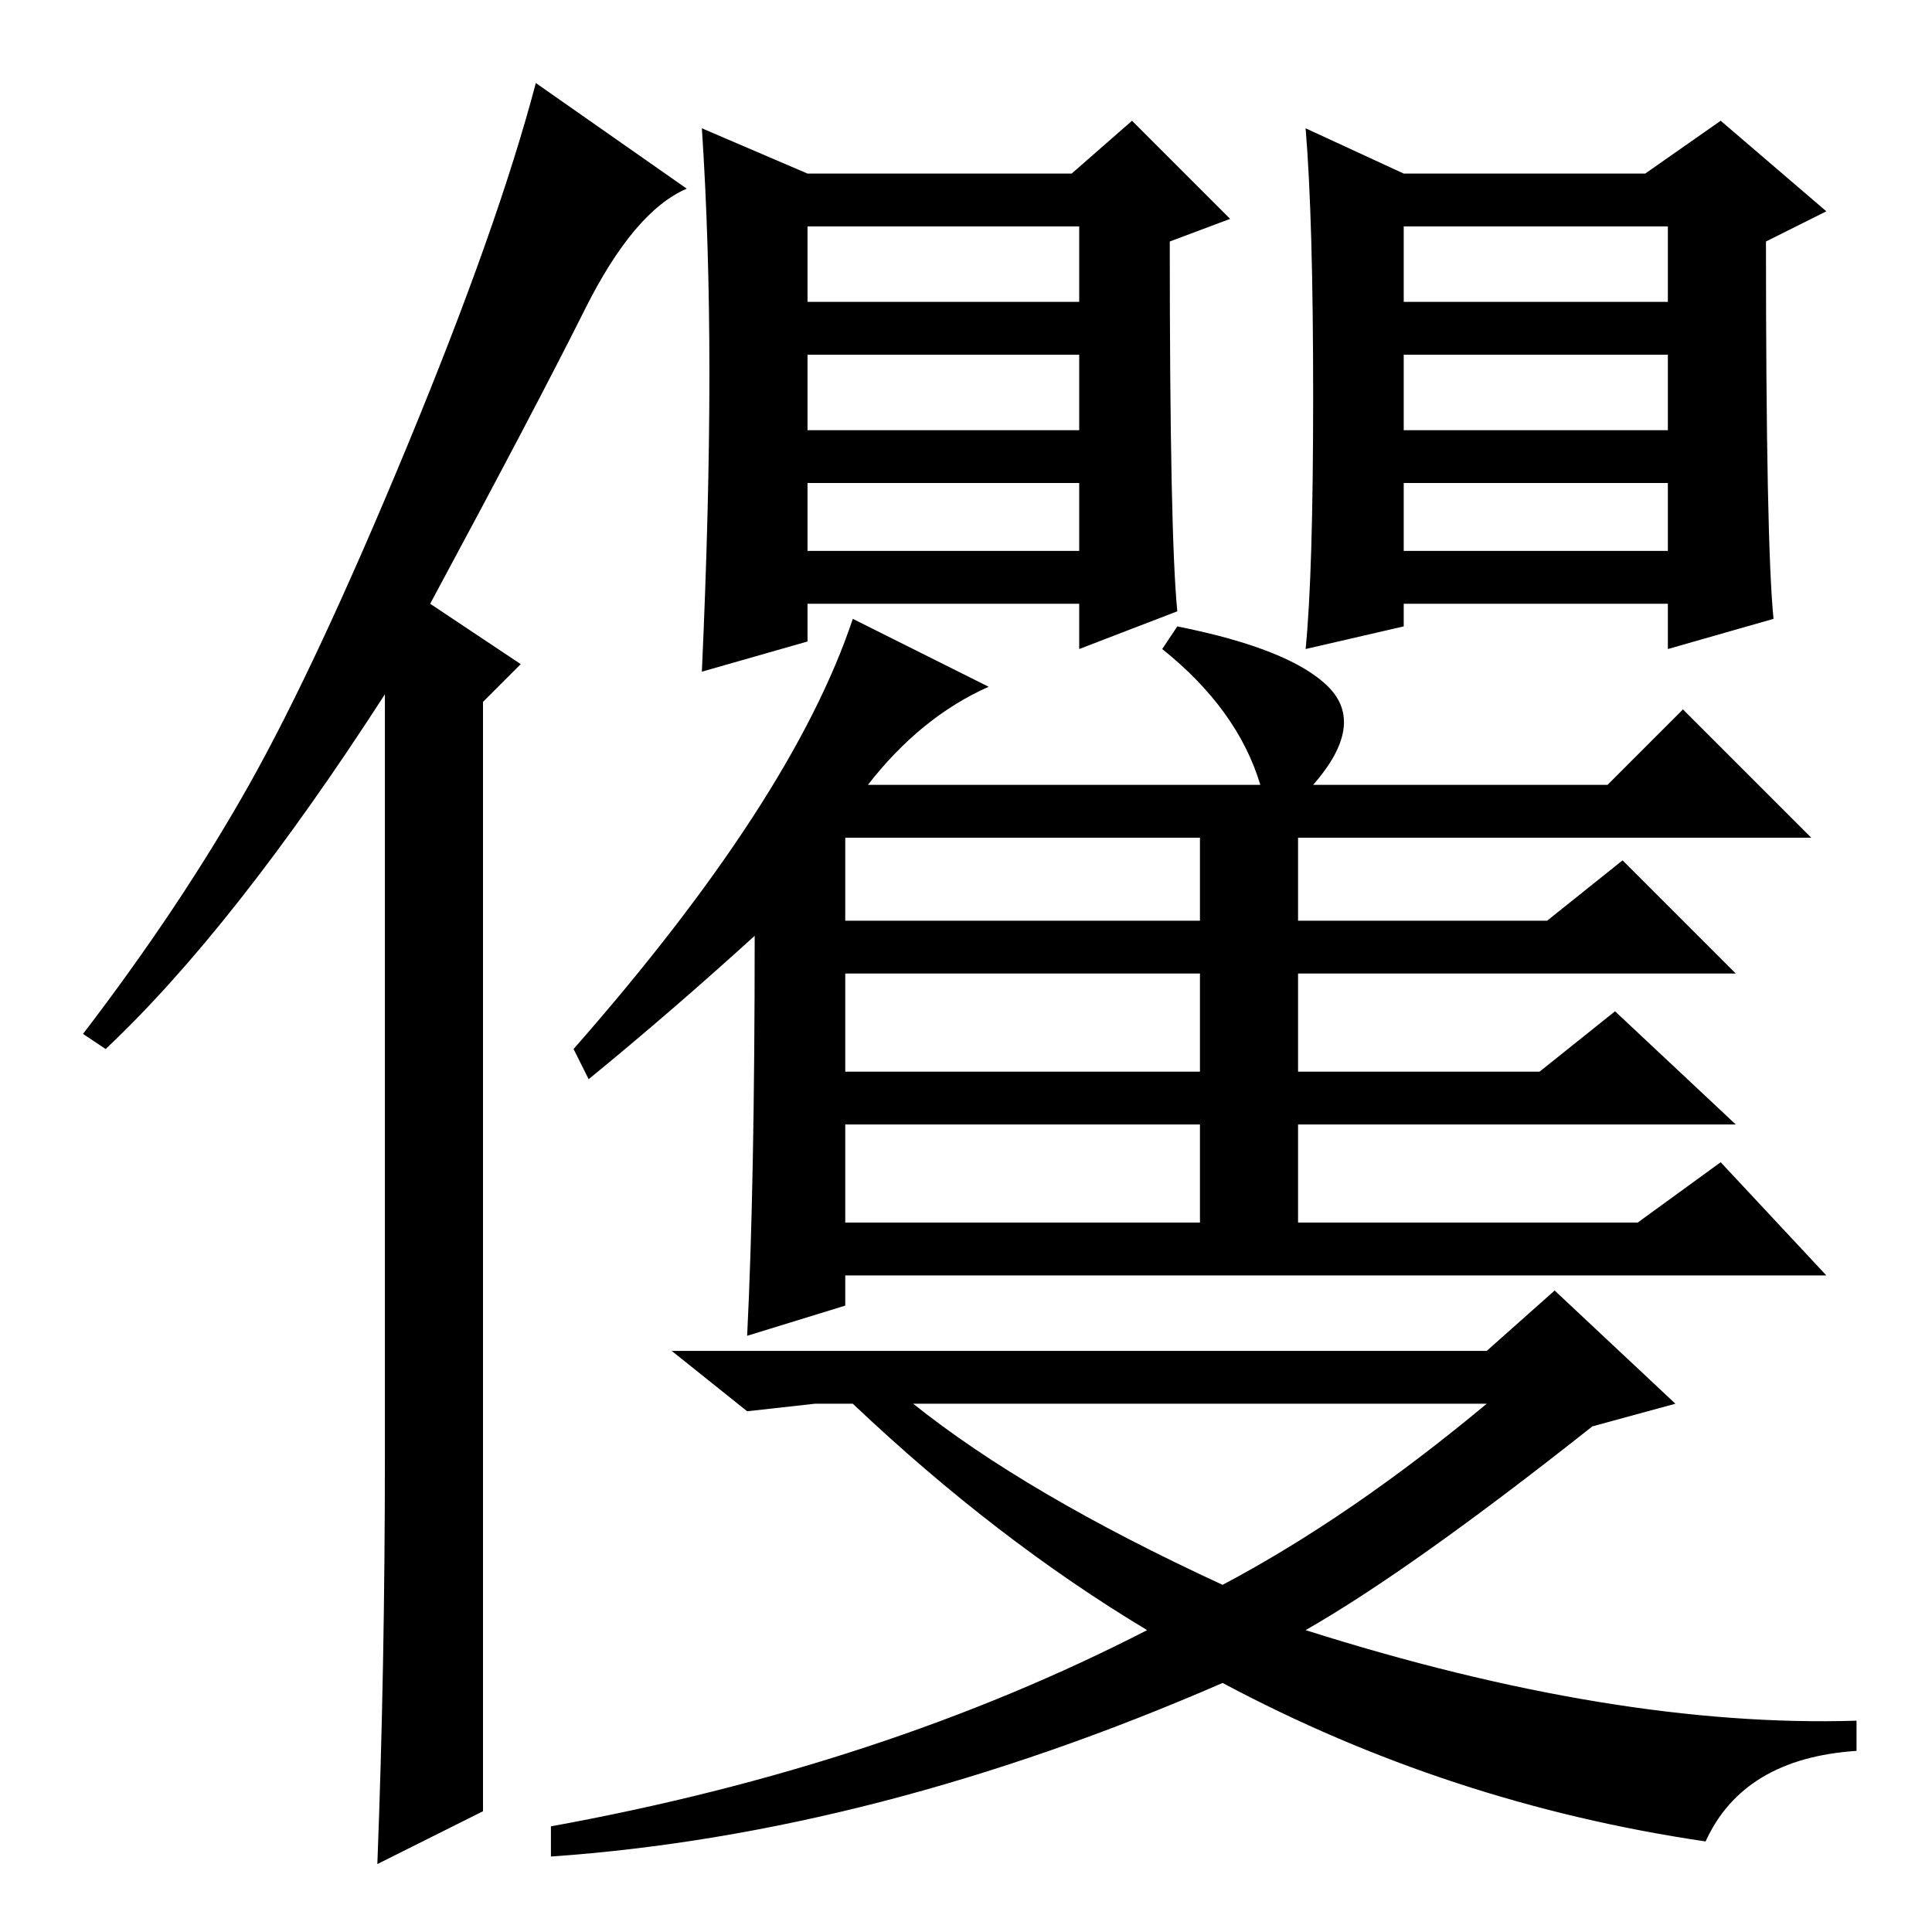 <?xml version="1.0" standalone="no"?>
<!DOCTYPE svg PUBLIC "-//W3C//DTD SVG 1.1//EN" "http://www.w3.org/Graphics/SVG/1.1/DTD/svg11.dtd" >
<svg xmlns="http://www.w3.org/2000/svg" xmlns:xlink="http://www.w3.org/1999/xlink" version="1.1" viewBox="0 -36 256 256">
  <g transform="matrix(1 0 0 -1 0 220)">
   <path fill="currentColor"
d="M51 63v101q-20 -31 -37 -47l-3 2q13 17 22 33t21 45t17 48l20 -14q-7 -3 -13.5 -16t-20.5 -39l12 -8l-5 -5v-147l-14 -7q1 26 1 54zM94 206.5q0 17.5 -1 32.5l14 -6h35l8 7l13 -13l-8 -3q0 -39 1 -49l-13 -5v6h-36v-5l-14 -4q1 22 1 39.5zM107 216h36v10h-36v-10z
M107 199h36v10h-36v-10zM107 183h36v9h-36v-9zM235 174l-14 -4v6h-35v-3l-13 -3q1 10 1 33.5t-1 35.5l13 -6h32l10 7l14 -12l-8 -4q0 -40 1 -50zM186 216h35v10h-35v-10zM112 134h47v11h-47v-11zM112 114h47v13h-47v-13zM112 94h47v13h-47v-13zM173 40q41 -13 73 -12v-4
q-15 -1 -20 -12q-34 5 -64 21q-46 -20 -89 -23v4q44 8 79 26q-20 12 -39 30h-5l-9 -1l-10 8h108l9 8l16 -15l-11 -3q-24 -19 -38 -27zM162 46q17 9 35 24h-76q15 -12 41 -24zM78 113l-2 4q29 33 37 57l18 -9q-9 -4 -16 -13h52q-3 10 -13 18l2 3q15 -3 20 -8t-2 -13h39l10 10
l17 -17h-68v-11h33l10 8l15 -15h-58v-13h32l10 8l16 -15h-58v-13h45l11 8l14 -15h-130v-4l-13 -4q1 20 1 53q-11 -10 -22 -19zM186 199h35v10h-35v-10zM186 183h35v9h-35v-9z" />
  </g>

</svg>
